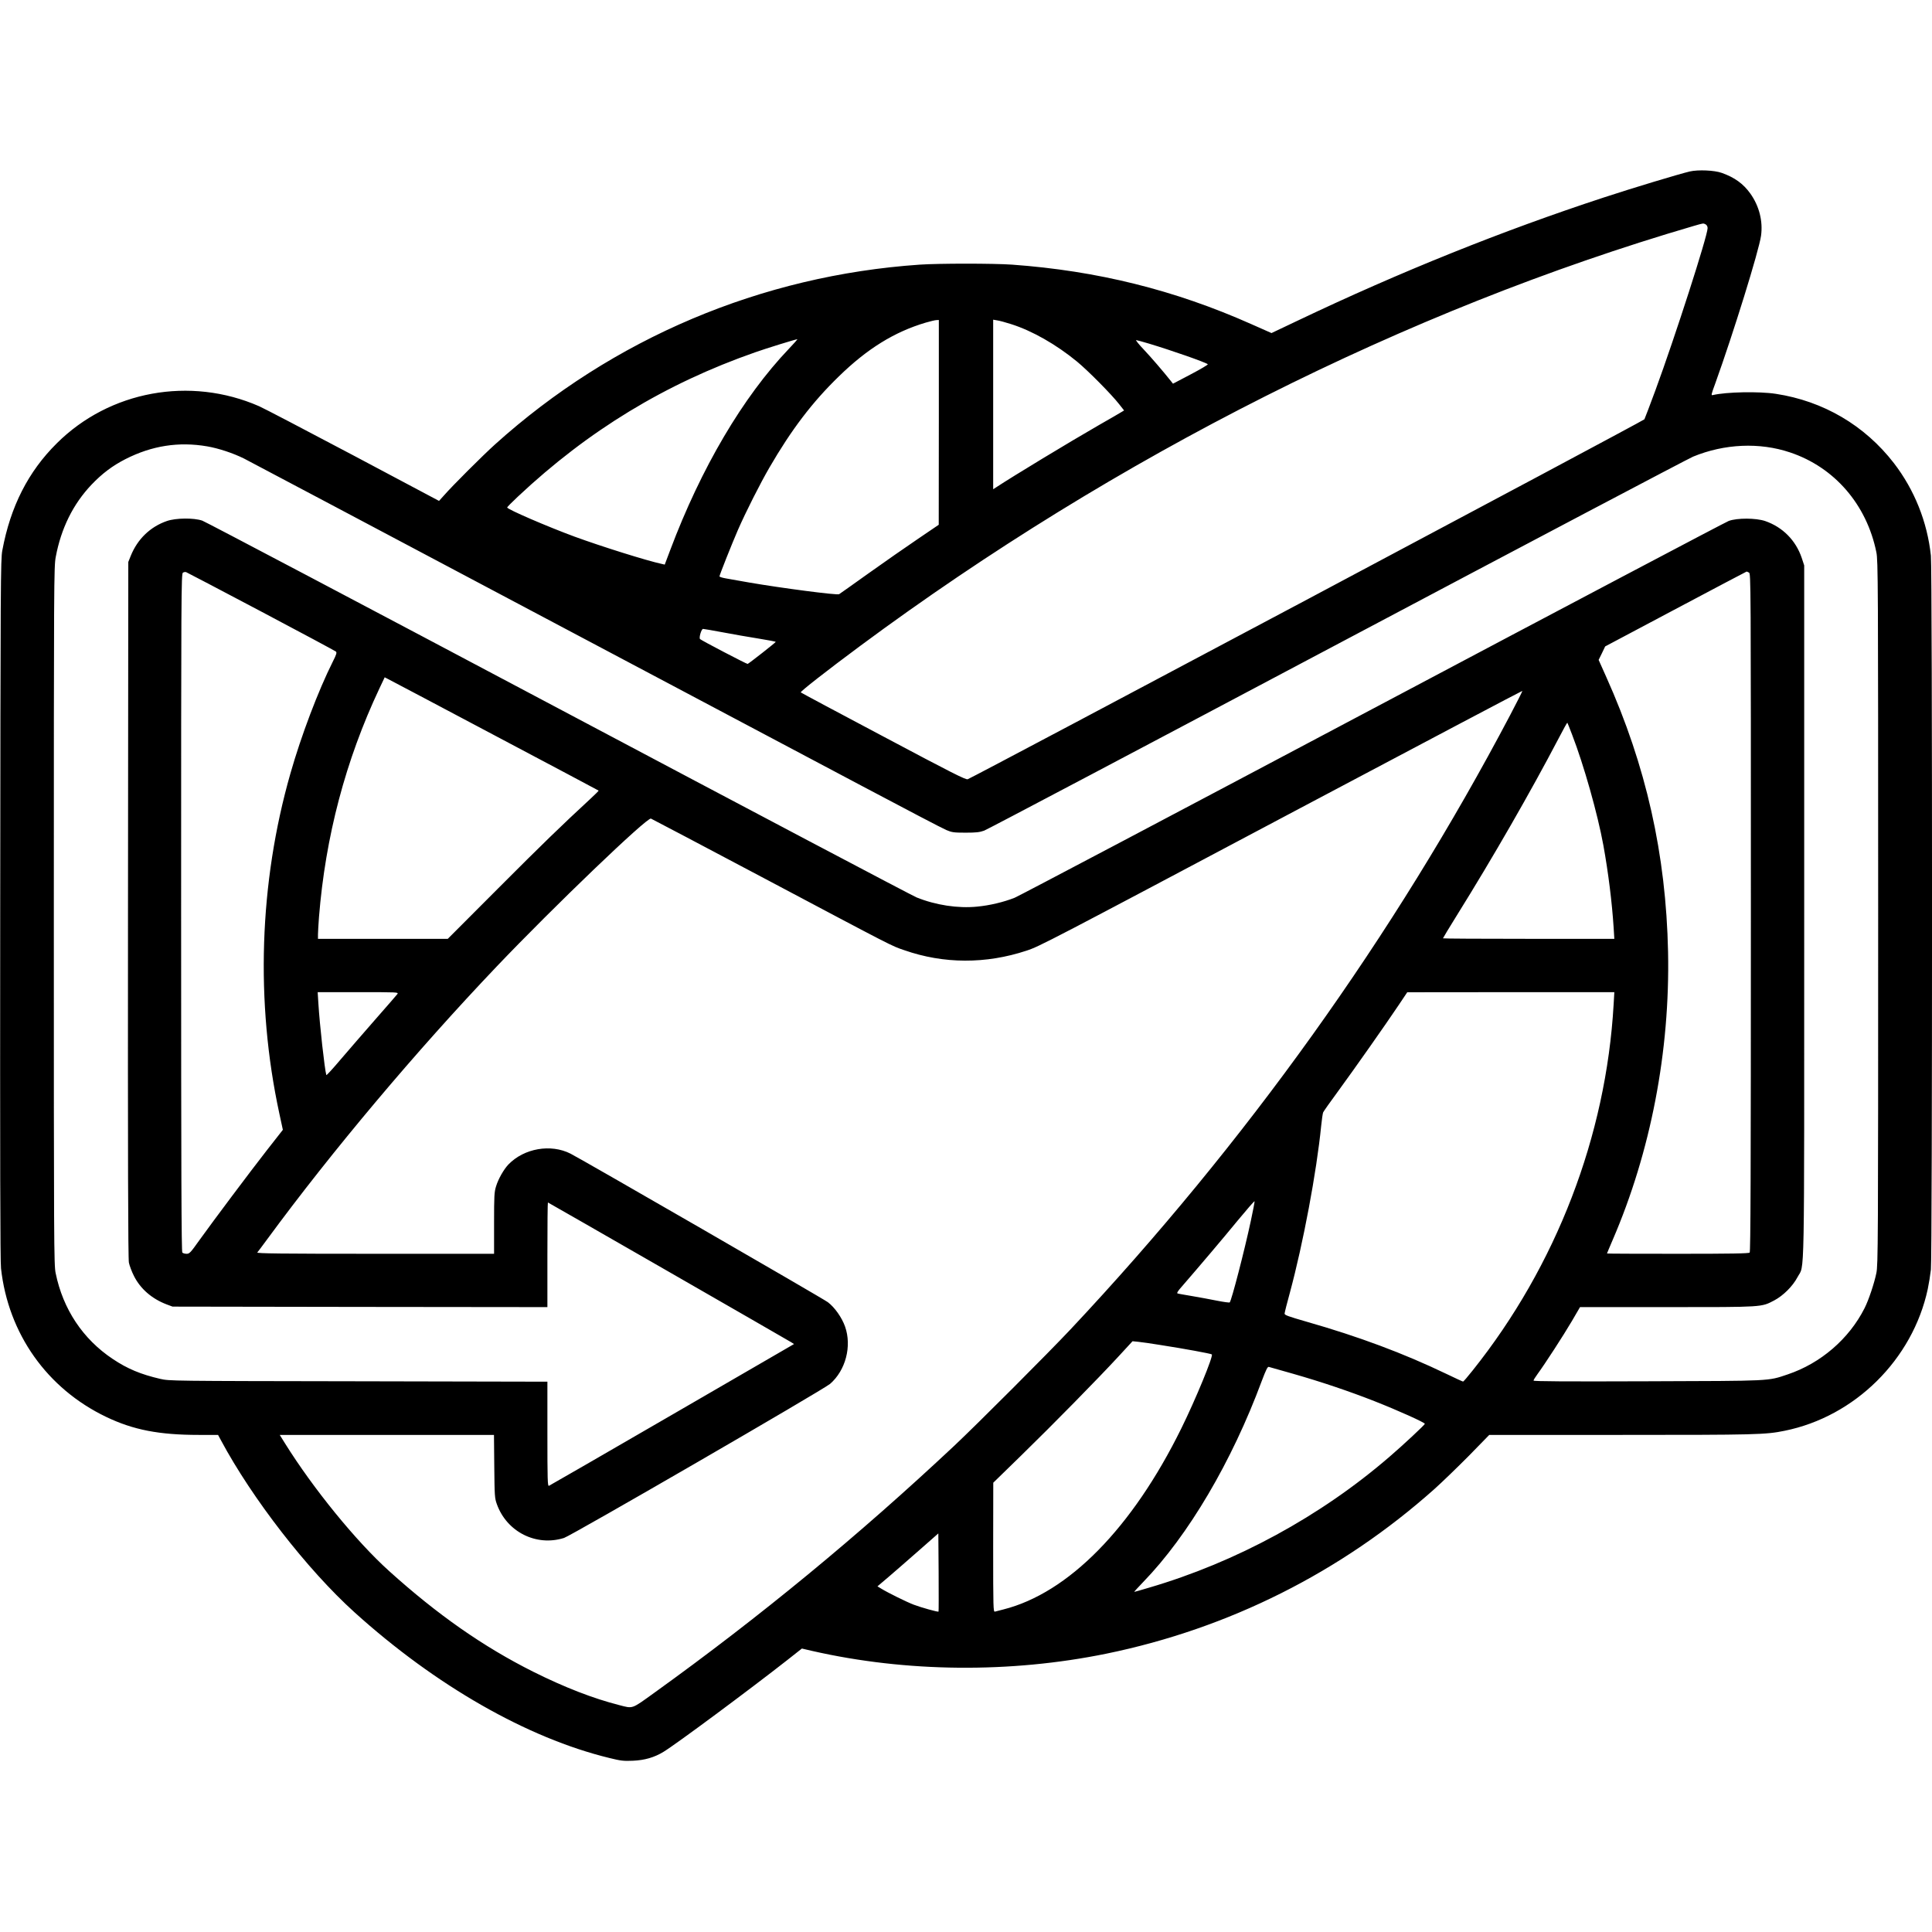 <?xml version="1.0" standalone="no"?>
<!DOCTYPE svg PUBLIC "-//W3C//DTD SVG 20010904//EN"
 "http://www.w3.org/TR/2001/REC-SVG-20010904/DTD/svg10.dtd">
<svg version="1.0" xmlns="http://www.w3.org/2000/svg"
 width="1920pt" height="1920pt" viewBox="0 0 1920 1920"
 preserveAspectRatio="xMidYMid meet">
<g transform="translate(0,1920) scale(0.1,-0.1)"
fill="#000000" stroke="none">
<path d="M16793 17496 c-102 -24 -558 -161 -853 -258 -1007 -330 -2027 -740
-3045 -1225 l-259 -123 -201 89 c-764 340 -1532 530 -2377 591 -185 13 -727
13 -918 0 -1574 -108 -3050 -732 -4220 -1786 -124 -112 -425 -412 -511 -511
l-46 -51 -849 451 c-467 247 -889 468 -939 490 -686 300 -1486 153 -2010 -368
-285 -282 -461 -629 -542 -1065 -17 -89 -18 -301 -21 -3565 -2 -2492 0 -3498
8 -3570 72 -650 458 -1195 1045 -1476 269 -129 525 -179 921 -179 l191 0 28
-52 c311 -581 859 -1287 1327 -1710 805 -728 1719 -1251 2535 -1449 113 -28
140 -31 233 -27 117 5 213 33 303 88 123 74 858 620 1229 911 l147 116 103
-24 c936 -213 1968 -222 2923 -27 1218 250 2335 811 3260 1636 77 69 231 218
343 331 l202 207 1308 0 c1344 0 1436 2 1627 41 699 141 1273 709 1423 1409
11 52 25 139 31 192 15 135 15 6959 0 7096 -36 337 -164 655 -368 920 -290
375 -701 616 -1172 688 -169 26 -494 19 -626 -12 -20 -5 -19 1 23 115 180 500
434 1319 455 1468 20 145 -18 295 -106 419 -70 98 -157 161 -285 206 -73 26
-233 33 -317 14z m158 -526 c11 -7 19 -21 19 -37 0 -77 -325 -1085 -518 -1610
-55 -149 -105 -280 -110 -290 -8 -15 -6653 -3549 -6725 -3577 -19 -7 -158 63
-837 424 -448 237 -818 435 -822 439 -8 7 256 214 592 463 2544 1885 5424
3336 8280 4172 101 29 96 29 121 16z m-7621 -1967 l-1 -1018 -206 -140 c-114
-77 -335 -231 -492 -343 -156 -111 -287 -205 -292 -207 -18 -12 -581 62 -894
116 -93 17 -198 35 -232 41 -35 6 -63 15 -63 20 0 13 122 320 184 463 79 180
219 457 311 616 221 381 428 653 692 909 282 275 552 442 863 534 47 14 95 25
108 25 l22 1 0 -1017z m718 976 c209 -66 448 -202 656 -373 109 -90 342 -325
419 -424 l48 -61 -23 -14 c-13 -8 -115 -68 -228 -132 -297 -171 -854 -508
-1022 -619 l-28 -18 0 842 0 843 40 -7 c23 -3 85 -20 138 -37z m-2208 -245
c-457 -479 -873 -1185 -1180 -2002 l-54 -143 -30 7 c-149 32 -601 174 -866
271 -271 100 -670 272 -670 290 0 4 48 53 108 109 699 656 1464 1121 2357
1433 110 39 398 128 419 130 4 1 -33 -42 -84 -95z m3579 51 c220 -66 564 -186
584 -205 4 -4 -72 -49 -169 -100 l-177 -93 -19 24 c-78 98 -199 239 -273 317
-48 50 -81 92 -74 92 6 0 64 -16 128 -35z m-9359 -1021 c114 -20 256 -67 365
-121 49 -25 1278 -676 2730 -1446 1452 -770 2989 -1584 3415 -1810 426 -226
802 -423 835 -436 54 -23 74 -26 190 -26 106 0 140 4 185 20 31 11 1608 844
3505 1850 1898 1006 3491 1846 3541 1867 311 128 660 144 963 42 441 -147 762
-518 858 -992 17 -82 18 -278 18 -3582 0 -3312 -1 -3500 -18 -3582 -21 -102
-76 -267 -117 -348 -154 -306 -437 -549 -765 -659 -200 -67 -144 -64 -1392
-68 -814 -3 -1133 -1 -1133 7 0 6 18 35 40 65 72 98 257 383 341 526 l81 139
867 0 c961 0 933 -1 1062 66 91 48 185 142 232 231 73 140 67 -190 67 3631 l0
3443 -25 76 c-59 173 -189 305 -363 365 -92 31 -278 32 -362 1 -30 -11 -1622
-851 -3538 -1867 -1916 -1016 -3517 -1861 -3559 -1878 -109 -43 -246 -76 -373
-88 -190 -19 -412 15 -602 92 -46 19 -1649 865 -3563 1880 -1914 1015 -3505
1854 -3535 1864 -84 29 -263 27 -352 -4 -165 -57 -292 -180 -359 -347 l-24
-60 -3 -3455 c-2 -2470 1 -3470 9 -3508 6 -29 28 -89 50 -132 64 -128 178
-227 325 -283 l59 -22 1863 -3 1862 -2 0 520 c0 286 2 520 5 520 4 0 2364
-1356 2418 -1389 l28 -18 -1211 -702 c-666 -386 -1217 -704 -1225 -707 -13 -5
-15 60 -15 515 l0 520 -1877 4 c-1876 3 -1878 3 -1971 24 -193 45 -326 100
-472 198 -297 198 -494 495 -567 853 -17 82 -18 277 -18 3552 0 3342 1 3469
19 3565 53 284 172 525 355 718 106 111 208 188 337 254 263 134 530 176 814
127z m535 -1641 c402 -212 736 -392 743 -398 11 -10 6 -28 -31 -101 -144 -287
-314 -735 -421 -1111 -311 -1087 -349 -2273 -110 -3379 l35 -162 -159 -203
c-177 -227 -526 -693 -672 -896 -86 -121 -97 -133 -125 -133 -17 0 -36 5 -43
12 -9 9 -12 774 -12 3380 0 3196 1 3368 18 3377 9 6 24 8 32 5 8 -3 344 -179
745 -391z m14786 387 c19 -11 19 -59 19 -3378 0 -2606 -3 -3371 -12 -3380 -9
-9 -182 -12 -715 -12 -387 0 -703 1 -703 3 0 2 25 61 55 131 380 880 572 1880
552 2866 -20 968 -218 1850 -614 2732 l-76 170 33 67 32 67 701 372 c386 205
703 372 705 372 2 0 12 -5 23 -10z m-10198 -594 c100 -19 260 -47 355 -62 94
-15 172 -30 171 -33 0 -6 -265 -214 -279 -219 -7 -3 -457 232 -473 247 -13 12
13 101 30 101 7 0 96 -15 196 -34z m-2268 -1024 c567 -300 1032 -547 1034
-549 2 -1 -34 -38 -80 -80 -291 -269 -479 -451 -921 -894 l-498 -499 -645 0
-645 0 0 44 c0 23 5 101 10 172 64 799 264 1558 600 2271 l53 112 31 -16 c17
-8 495 -261 1061 -561z m10092 200 c-1153 -2189 -2629 -4251 -4369 -6104 -218
-232 -928 -943 -1158 -1159 -949 -890 -1923 -1693 -2978 -2452 -228 -164 -209
-158 -345 -123 -263 67 -544 176 -857 332 -497 249 -952 567 -1434 1002 -329
297 -753 818 -1035 1270 l-51 82 1064 0 1065 0 3 -312 c3 -297 4 -316 26 -377
99 -275 391 -422 667 -335 73 23 2575 1472 2644 1531 155 134 218 375 149 570
-32 90 -103 191 -171 242 -47 36 -2441 1417 -2557 1476 -197 100 -462 53 -617
-107 -46 -48 -101 -144 -123 -217 -18 -57 -20 -93 -20 -367 l0 -304 -1181 0
c-944 0 -1179 3 -1172 13 6 6 50 66 99 132 645 878 1480 1870 2280 2710 568
596 1494 1484 1533 1470 9 -3 520 -273 1136 -599 1292 -685 1250 -664 1382
-709 391 -137 811 -138 1213 -5 130 42 211 85 2720 1416 1213 643 2207 1168
2209 1166 2 -2 -53 -111 -122 -242z m616 -192 c117 -303 254 -788 311 -1100
49 -270 86 -568 102 -817 l7 -113 -852 0 c-468 0 -851 2 -851 5 0 3 62 106
138 228 357 573 732 1225 1012 1760 45 87 84 157 86 155 2 -2 23 -55 47 -118z
m-11674 -2579 c-8 -10 -106 -124 -219 -252 -113 -129 -268 -308 -345 -398 -76
-90 -140 -160 -142 -155 -17 58 -66 500 -79 712 l-7 112 403 0 c393 0 402 0
389 -19z m12087 -103 c-75 -1309 -570 -2596 -1399 -3635 -49 -62 -93 -113 -97
-113 -4 0 -78 34 -165 76 -429 206 -872 371 -1390 519 -187 54 -220 66 -219
81 1 11 24 105 53 209 131 485 265 1195 311 1660 6 61 15 119 19 130 5 11 73
108 152 215 161 220 471 661 599 852 l85 127 1029 1 1029 0 -7 -122z m-3605
-2149 c-64 -300 -192 -792 -210 -812 -4 -4 -61 4 -127 17 -65 13 -177 34 -249
46 -71 12 -136 23 -143 26 -9 3 4 25 40 65 175 202 412 481 556 657 92 111
168 199 170 194 1 -5 -15 -92 -37 -193z m-902 -1235 c239 -37 505 -86 514 -94
17 -15 -161 -447 -303 -735 -488 -991 -1123 -1637 -1770 -1800 -36 -9 -73 -18
-82 -21 -17 -5 -18 30 -18 638 l1 643 277 270 c322 314 763 763 966 983 l141
153 59 -6 c32 -3 129 -17 215 -31z m1327 -288 c276 -79 552 -172 804 -271 241
-95 500 -212 500 -225 0 -9 -218 -213 -350 -326 -685 -592 -1525 -1049 -2394
-1303 -76 -23 -141 -41 -144 -41 -3 0 37 44 89 98 448 462 881 1196 1179 2000
42 111 57 141 69 138 9 -3 120 -34 247 -70z m-3529 -2362 c-5 -6 -177 42 -247
69 -69 26 -259 120 -322 159 l-38 23 112 95 c61 52 197 171 302 263 l191 168
3 -387 c1 -213 1 -389 -1 -390z"/>
</g>
</svg>
